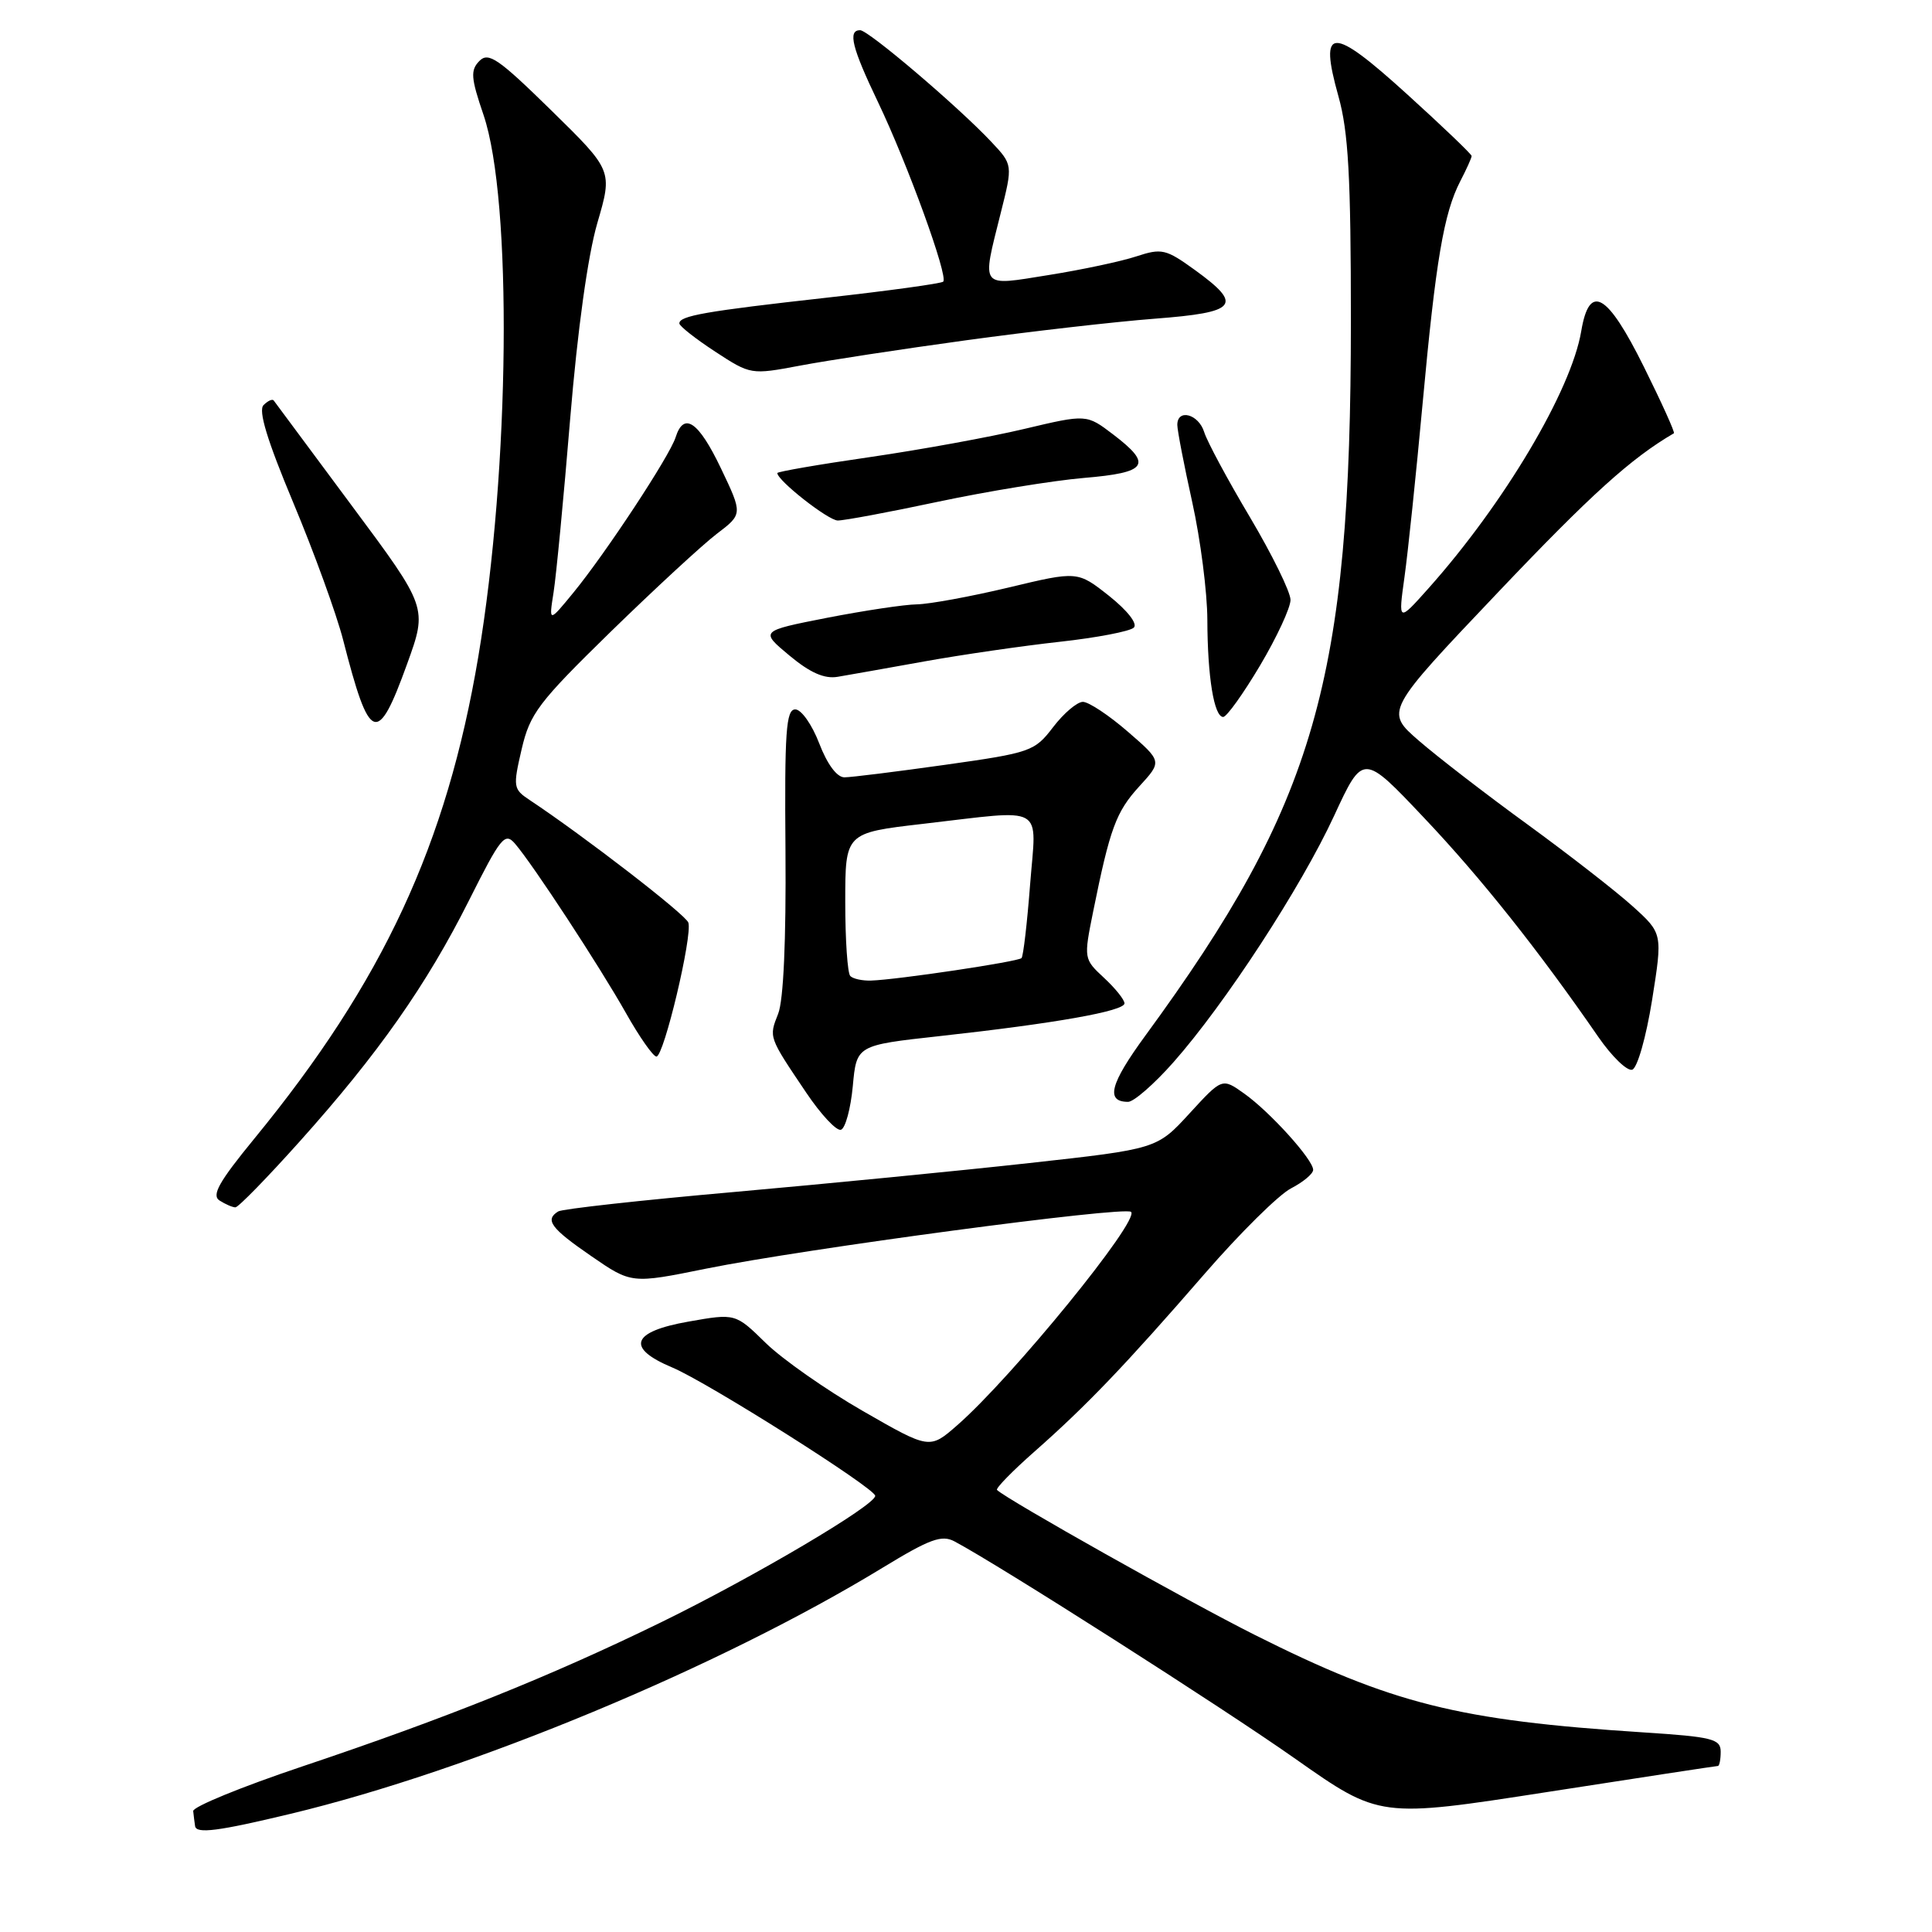 <?xml version="1.0" encoding="UTF-8" standalone="no"?>
<!DOCTYPE svg PUBLIC "-//W3C//DTD SVG 1.1//EN" "http://www.w3.org/Graphics/SVG/1.1/DTD/svg11.dtd" >
<svg xmlns="http://www.w3.org/2000/svg" xmlns:xlink="http://www.w3.org/1999/xlink" version="1.1" viewBox="0 0 256 256">
 <g >
 <path fill="currentColor"
d=" M 38.50 240.34 C 62.44 234.60 95.37 220.90 116.97 207.72 C 123.19 203.93 124.78 203.34 126.47 204.24 C 132.34 207.35 161.97 226.24 171.65 233.06 C 182.80 240.90 182.80 240.90 205.03 237.45 C 217.26 235.55 227.43 234.00 227.63 234.00 C 227.83 234.00 228.00 233.15 228.00 232.11 C 228.00 230.42 226.90 230.14 217.75 229.55 C 193.18 227.96 184.50 225.78 166.24 216.62 C 157.33 212.15 133.49 198.74 132.11 197.43 C 131.90 197.22 134.15 194.92 137.11 192.31 C 143.96 186.27 149.08 180.93 159.65 168.75 C 164.31 163.38 169.44 158.31 171.06 157.47 C 172.68 156.63 174.00 155.53 174.00 155.01 C 174.00 153.66 168.28 147.33 164.86 144.90 C 161.94 142.82 161.94 142.82 157.62 147.53 C 153.30 152.24 153.30 152.24 136.40 154.11 C 127.10 155.14 109.47 156.86 97.22 157.95 C 84.97 159.03 74.51 160.19 73.97 160.52 C 72.16 161.63 72.98 162.75 78.33 166.43 C 83.67 170.11 83.67 170.11 93.58 168.10 C 106.65 165.46 148.99 159.80 149.87 160.58 C 151.09 161.66 134.11 182.50 126.84 188.85 C 123.18 192.05 123.18 192.05 114.34 186.97 C 109.48 184.18 103.69 180.12 101.47 177.96 C 97.45 174.02 97.45 174.02 91.22 175.12 C 83.66 176.45 82.90 178.61 89.08 181.20 C 93.80 183.19 115.91 197.17 115.97 198.20 C 116.03 199.43 99.87 208.97 87.50 215.01 C 72.88 222.14 59.14 227.66 40.00 234.08 C 32.02 236.76 25.54 239.41 25.60 239.98 C 25.66 240.54 25.77 241.44 25.85 241.97 C 26.01 243.02 28.93 242.64 38.50 240.34 Z  M 39.71 151.25 C 50.10 139.66 56.51 130.53 62.14 119.32 C 66.36 110.91 66.90 110.24 68.24 111.79 C 70.61 114.54 79.43 128.01 82.95 134.25 C 84.73 137.41 86.55 140.00 86.98 140.00 C 87.97 140.00 91.78 123.96 91.21 122.25 C 90.85 121.18 77.36 110.77 70.17 106.00 C 68.01 104.57 67.96 104.26 69.12 99.28 C 70.22 94.55 71.32 93.09 80.91 83.72 C 86.74 78.04 93.06 72.20 94.96 70.75 C 98.42 68.12 98.42 68.12 95.53 62.06 C 92.56 55.84 90.61 54.51 89.52 57.95 C 88.73 60.44 80.28 73.27 76.00 78.50 C 72.72 82.50 72.72 82.50 73.35 78.50 C 73.70 76.30 74.69 65.95 75.55 55.50 C 76.53 43.69 77.89 33.87 79.15 29.55 C 81.18 22.60 81.18 22.60 73.05 14.63 C 66.04 7.76 64.72 6.85 63.52 8.08 C 62.32 9.30 62.39 10.32 64.07 15.23 C 67.91 26.56 67.57 62.11 63.38 87.00 C 59.19 111.91 50.75 130.07 33.72 150.85 C 28.99 156.62 28.00 158.39 29.10 159.08 C 29.87 159.57 30.81 159.98 31.19 159.98 C 31.57 159.99 35.40 156.06 39.71 151.25 Z  M 113.00 143.92 C 113.50 138.50 113.50 138.50 124.50 137.29 C 139.77 135.61 149.00 133.98 149.00 132.95 C 149.00 132.47 147.78 130.95 146.29 129.57 C 143.60 127.07 143.59 127.03 144.85 120.78 C 147.08 109.75 147.88 107.57 150.97 104.19 C 153.99 100.89 153.99 100.89 149.43 96.94 C 146.93 94.77 144.25 93.00 143.49 93.00 C 142.73 93.00 140.96 94.50 139.55 96.34 C 137.09 99.56 136.61 99.74 125.25 101.34 C 118.79 102.25 112.77 103.00 111.89 103.00 C 110.89 103.00 109.61 101.26 108.55 98.50 C 107.60 96.02 106.18 94.00 105.38 94.00 C 104.15 94.00 103.95 96.94 104.08 112.75 C 104.17 124.61 103.82 132.54 103.11 134.33 C 101.87 137.47 101.82 137.35 106.82 144.77 C 108.77 147.67 110.84 149.89 111.43 149.70 C 112.02 149.50 112.72 146.90 113.00 143.92 Z  M 155.49 140.75 C 162.32 133.03 172.41 117.55 176.78 108.09 C 180.61 99.81 180.61 99.81 188.68 108.35 C 196.20 116.28 203.88 125.94 211.78 137.39 C 213.59 140.01 215.61 141.96 216.28 141.74 C 216.96 141.51 218.12 137.43 218.91 132.51 C 220.31 123.68 220.31 123.68 216.34 120.09 C 214.16 118.12 207.90 113.25 202.44 109.27 C 196.97 105.30 190.48 100.29 188.01 98.15 C 183.52 94.25 183.52 94.25 198.51 78.47 C 210.82 65.51 216.13 60.72 221.80 57.41 C 221.97 57.31 220.18 53.36 217.83 48.62 C 212.96 38.80 210.60 37.46 209.52 43.89 C 208.19 51.77 199.29 66.74 189.27 77.97 C 185.27 82.45 185.27 82.45 186.10 76.47 C 186.56 73.19 187.64 62.85 188.50 53.50 C 190.25 34.48 191.31 28.24 193.50 24.00 C 194.33 22.40 195.00 20.91 195.00 20.67 C 195.00 20.44 191.15 16.75 186.44 12.48 C 176.40 3.36 174.73 3.41 177.35 12.76 C 178.67 17.47 179.00 23.38 179.00 42.57 C 178.99 90.17 174.33 106.38 151.77 137.22 C 147.08 143.63 146.46 146.00 149.48 146.00 C 150.23 146.00 152.94 143.64 155.49 140.75 Z  M 53.95 87.96 C 56.65 80.50 56.65 80.50 46.61 67.00 C 41.09 59.58 36.44 53.30 36.27 53.07 C 36.10 52.83 35.50 53.10 34.92 53.68 C 34.20 54.40 35.40 58.34 38.86 66.61 C 41.60 73.15 44.57 81.32 45.46 84.77 C 48.98 98.51 50.00 98.89 53.95 87.96 Z  M 166.96 88.19 C 169.18 84.45 171.00 80.53 171.00 79.49 C 171.00 78.44 168.58 73.52 165.63 68.54 C 162.67 63.57 159.94 58.49 159.56 57.25 C 158.82 54.86 156.00 54.11 156.00 56.30 C 156.00 57.02 156.89 61.63 157.98 66.55 C 159.07 71.47 159.97 78.48 159.98 82.12 C 160.00 89.70 160.87 95.00 162.08 95.00 C 162.54 95.00 164.73 91.94 166.96 88.19 Z  M 122.50 87.64 C 127.45 86.75 135.52 85.58 140.42 85.04 C 145.33 84.50 149.75 83.65 150.24 83.16 C 150.76 82.64 149.39 80.90 146.96 78.96 C 142.78 75.66 142.78 75.66 133.64 77.85 C 128.61 79.05 123.15 80.05 121.50 80.08 C 119.85 80.10 114.50 80.91 109.60 81.86 C 100.70 83.61 100.70 83.61 104.60 86.86 C 107.35 89.15 109.24 89.98 111.00 89.68 C 112.38 89.45 117.55 88.53 122.50 87.64 Z  M 124.36 66.47 C 130.88 65.09 139.54 63.68 143.61 63.33 C 152.07 62.62 152.77 61.58 147.49 57.56 C 143.97 54.88 143.97 54.88 135.74 56.83 C 131.21 57.91 121.99 59.59 115.25 60.57 C 108.51 61.54 103.00 62.50 103.00 62.68 C 103.00 63.67 109.72 68.94 111.00 68.97 C 111.83 68.98 117.84 67.86 124.36 66.47 Z  M 128.00 45.09 C 136.53 43.92 147.78 42.63 153.00 42.23 C 163.97 41.39 164.76 40.44 158.35 35.79 C 154.48 32.99 153.94 32.87 150.58 33.97 C 148.59 34.63 143.37 35.74 138.98 36.44 C 129.74 37.92 130.07 38.35 132.60 28.23 C 134.21 21.83 134.21 21.83 131.35 18.79 C 126.97 14.13 115.07 4.00 113.97 4.00 C 112.31 4.00 112.88 6.31 116.34 13.53 C 120.24 21.68 125.69 36.66 124.98 37.32 C 124.72 37.57 117.75 38.53 109.50 39.45 C 93.45 41.24 89.99 41.85 90.02 42.86 C 90.03 43.21 92.16 44.89 94.76 46.59 C 99.46 49.66 99.51 49.67 105.99 48.45 C 109.57 47.77 119.47 46.26 128.00 45.09 Z  M 112.67 129.33 C 112.30 128.97 112.00 124.55 112.00 119.51 C 112.00 110.36 112.00 110.36 122.25 109.17 C 138.80 107.26 137.33 106.43 136.49 117.25 C 136.10 122.34 135.59 126.70 135.36 126.95 C 134.91 127.43 118.90 129.82 115.42 129.93 C 114.27 129.97 113.03 129.70 112.67 129.33 Z "/>
</g>
</svg>